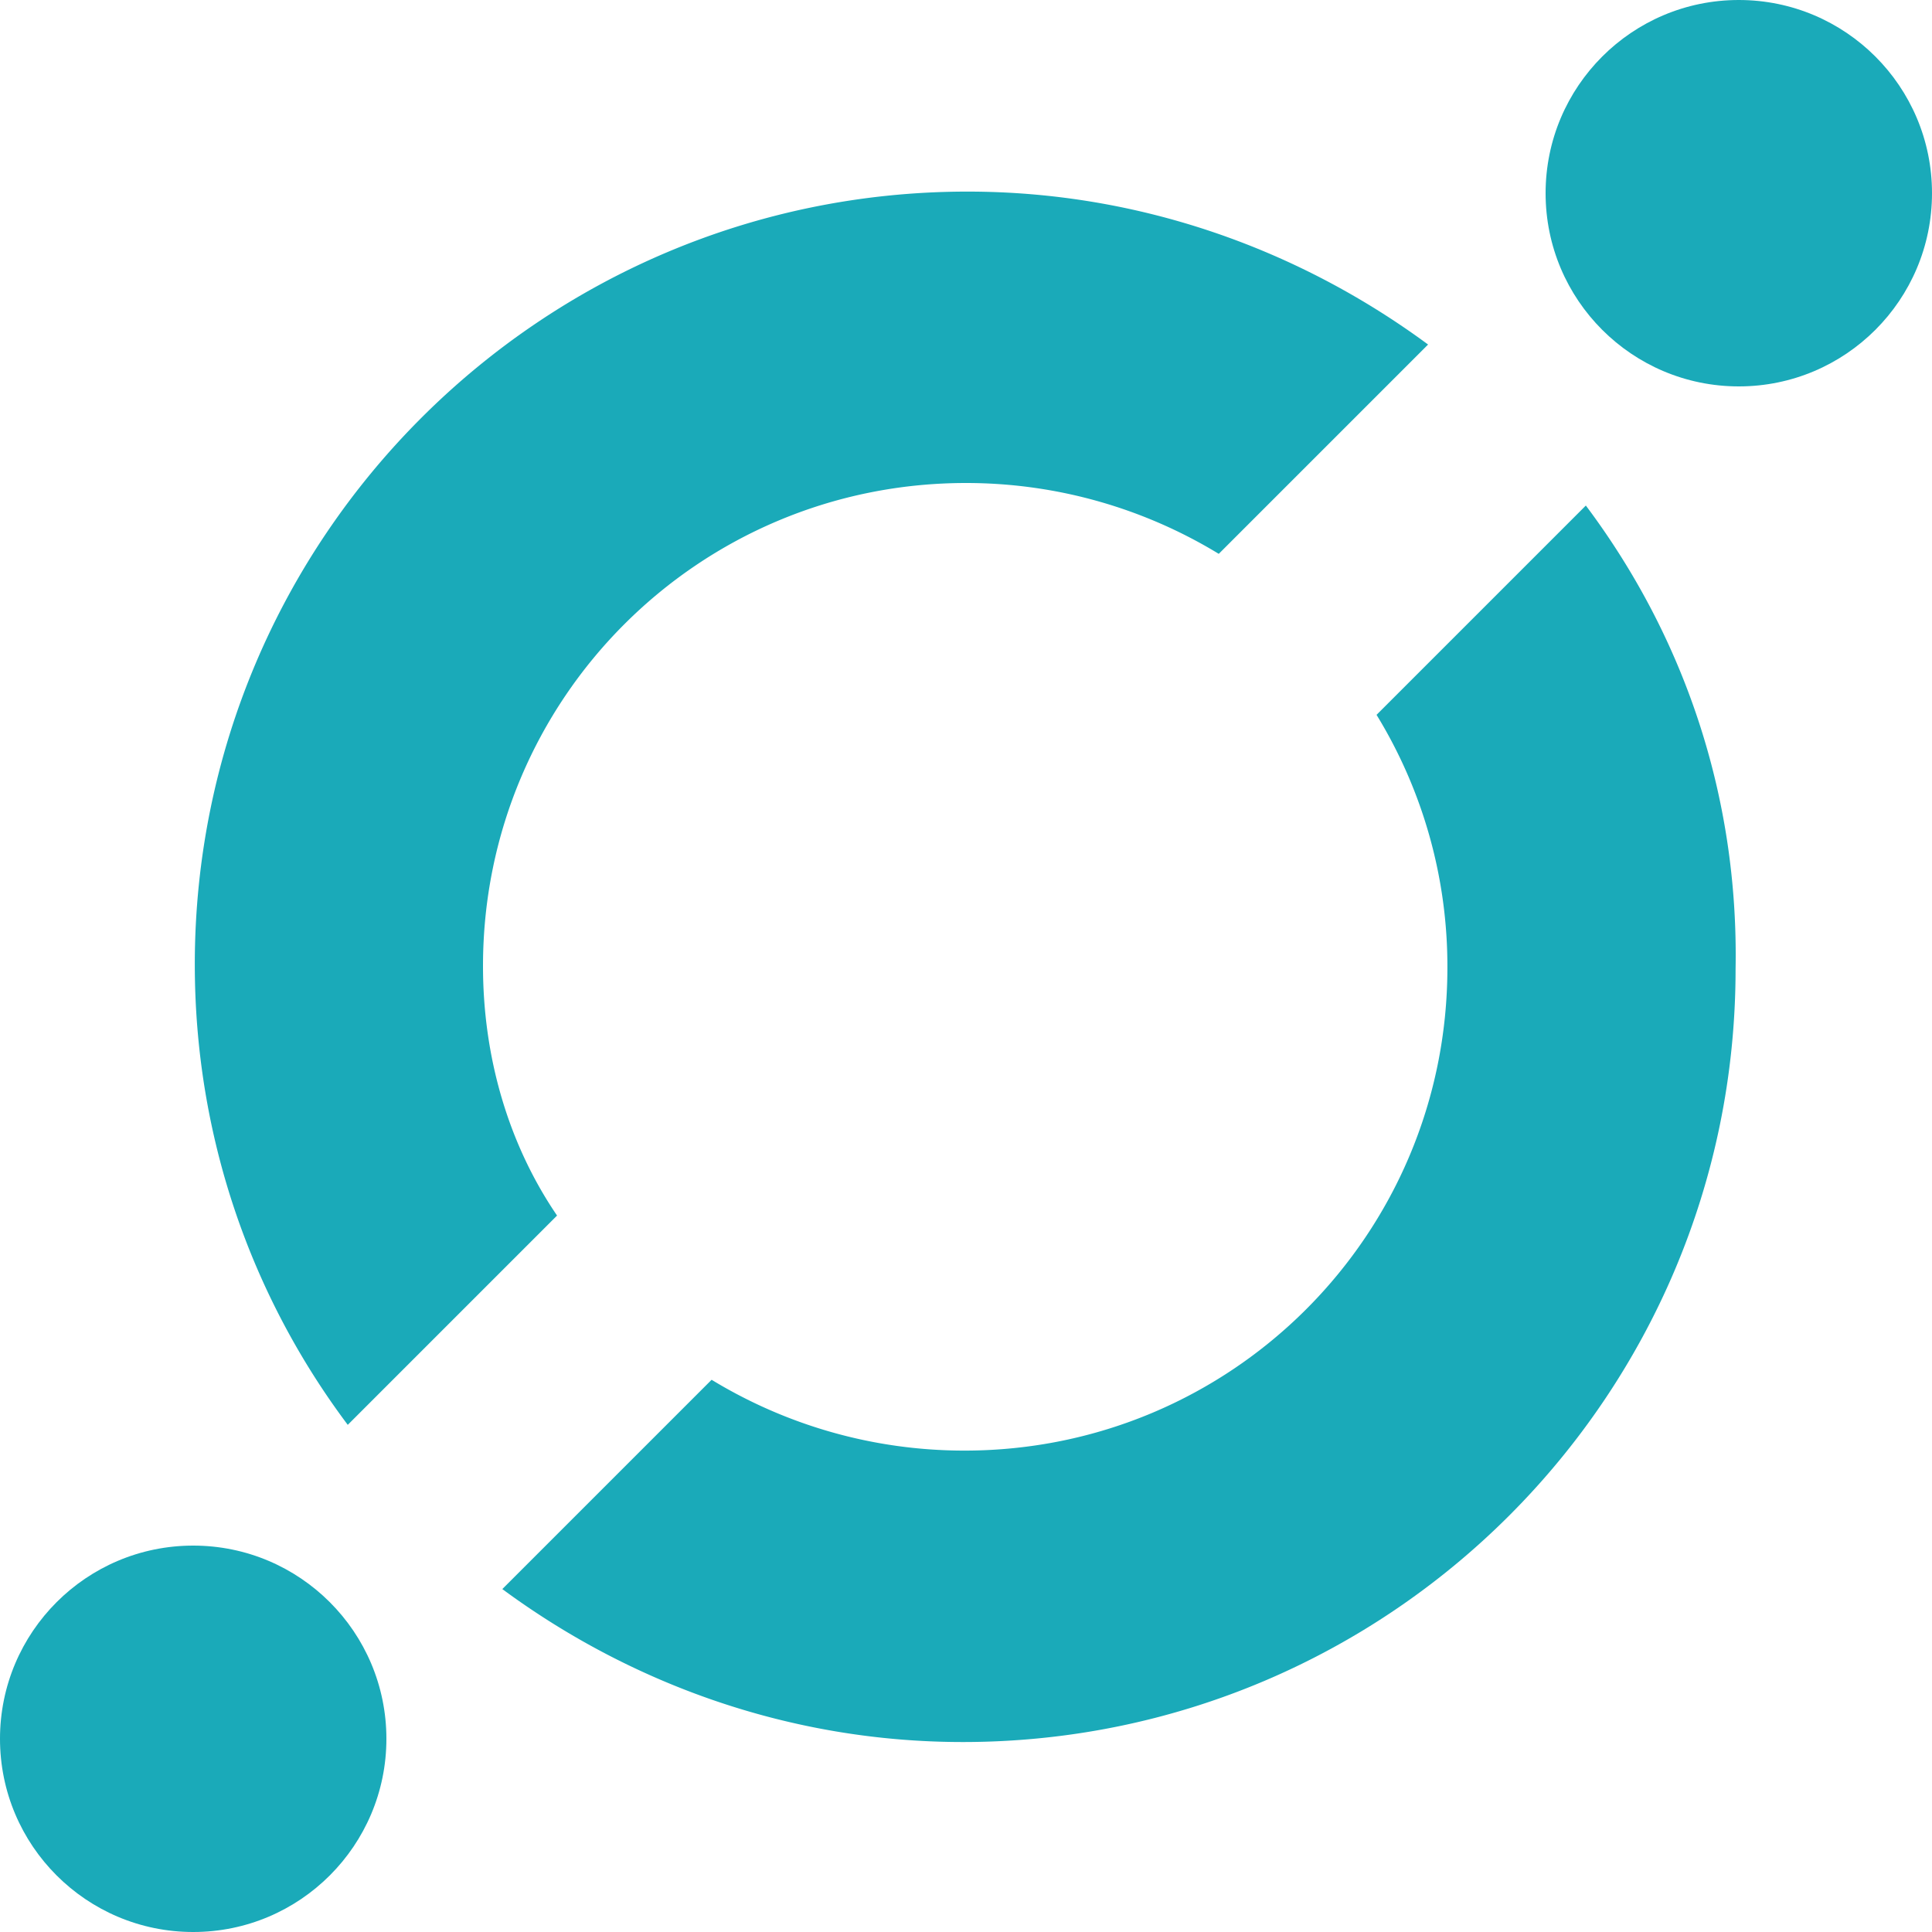 <svg width="100" height="100" xmlns="http://www.w3.org/2000/svg"><g fill="#1AAAB9" fill-rule="nonzero"><path d="M82.083 26.167L71.25 37a24.917 24.917 0 0 1 3.667 13.083c0 13.834-11.167 25-25 25-4.75 0-9.25-1.333-13.084-3.666L26 82.25c6.667 4.917 14.917 7.917 23.833 7.917 22.084 0 40-17.917 40-40 .167-9.084-2.75-17.334-7.75-24zM25 50c0-13.833 11.167-25 25-25 4.75 0 9.25 1.333 13.083 3.667l10.834-10.834C67.25 12.917 59 9.917 50.083 9.917c-22.083 0-40 17.916-40 40C10.083 58.833 13 67.083 18 73.75l10.833-10.833C26.333 59.25 25 54.75 25 50z"/><circle cx="90" cy="10" r="10"/><circle cx="10" cy="90" r="10"/></g></svg>